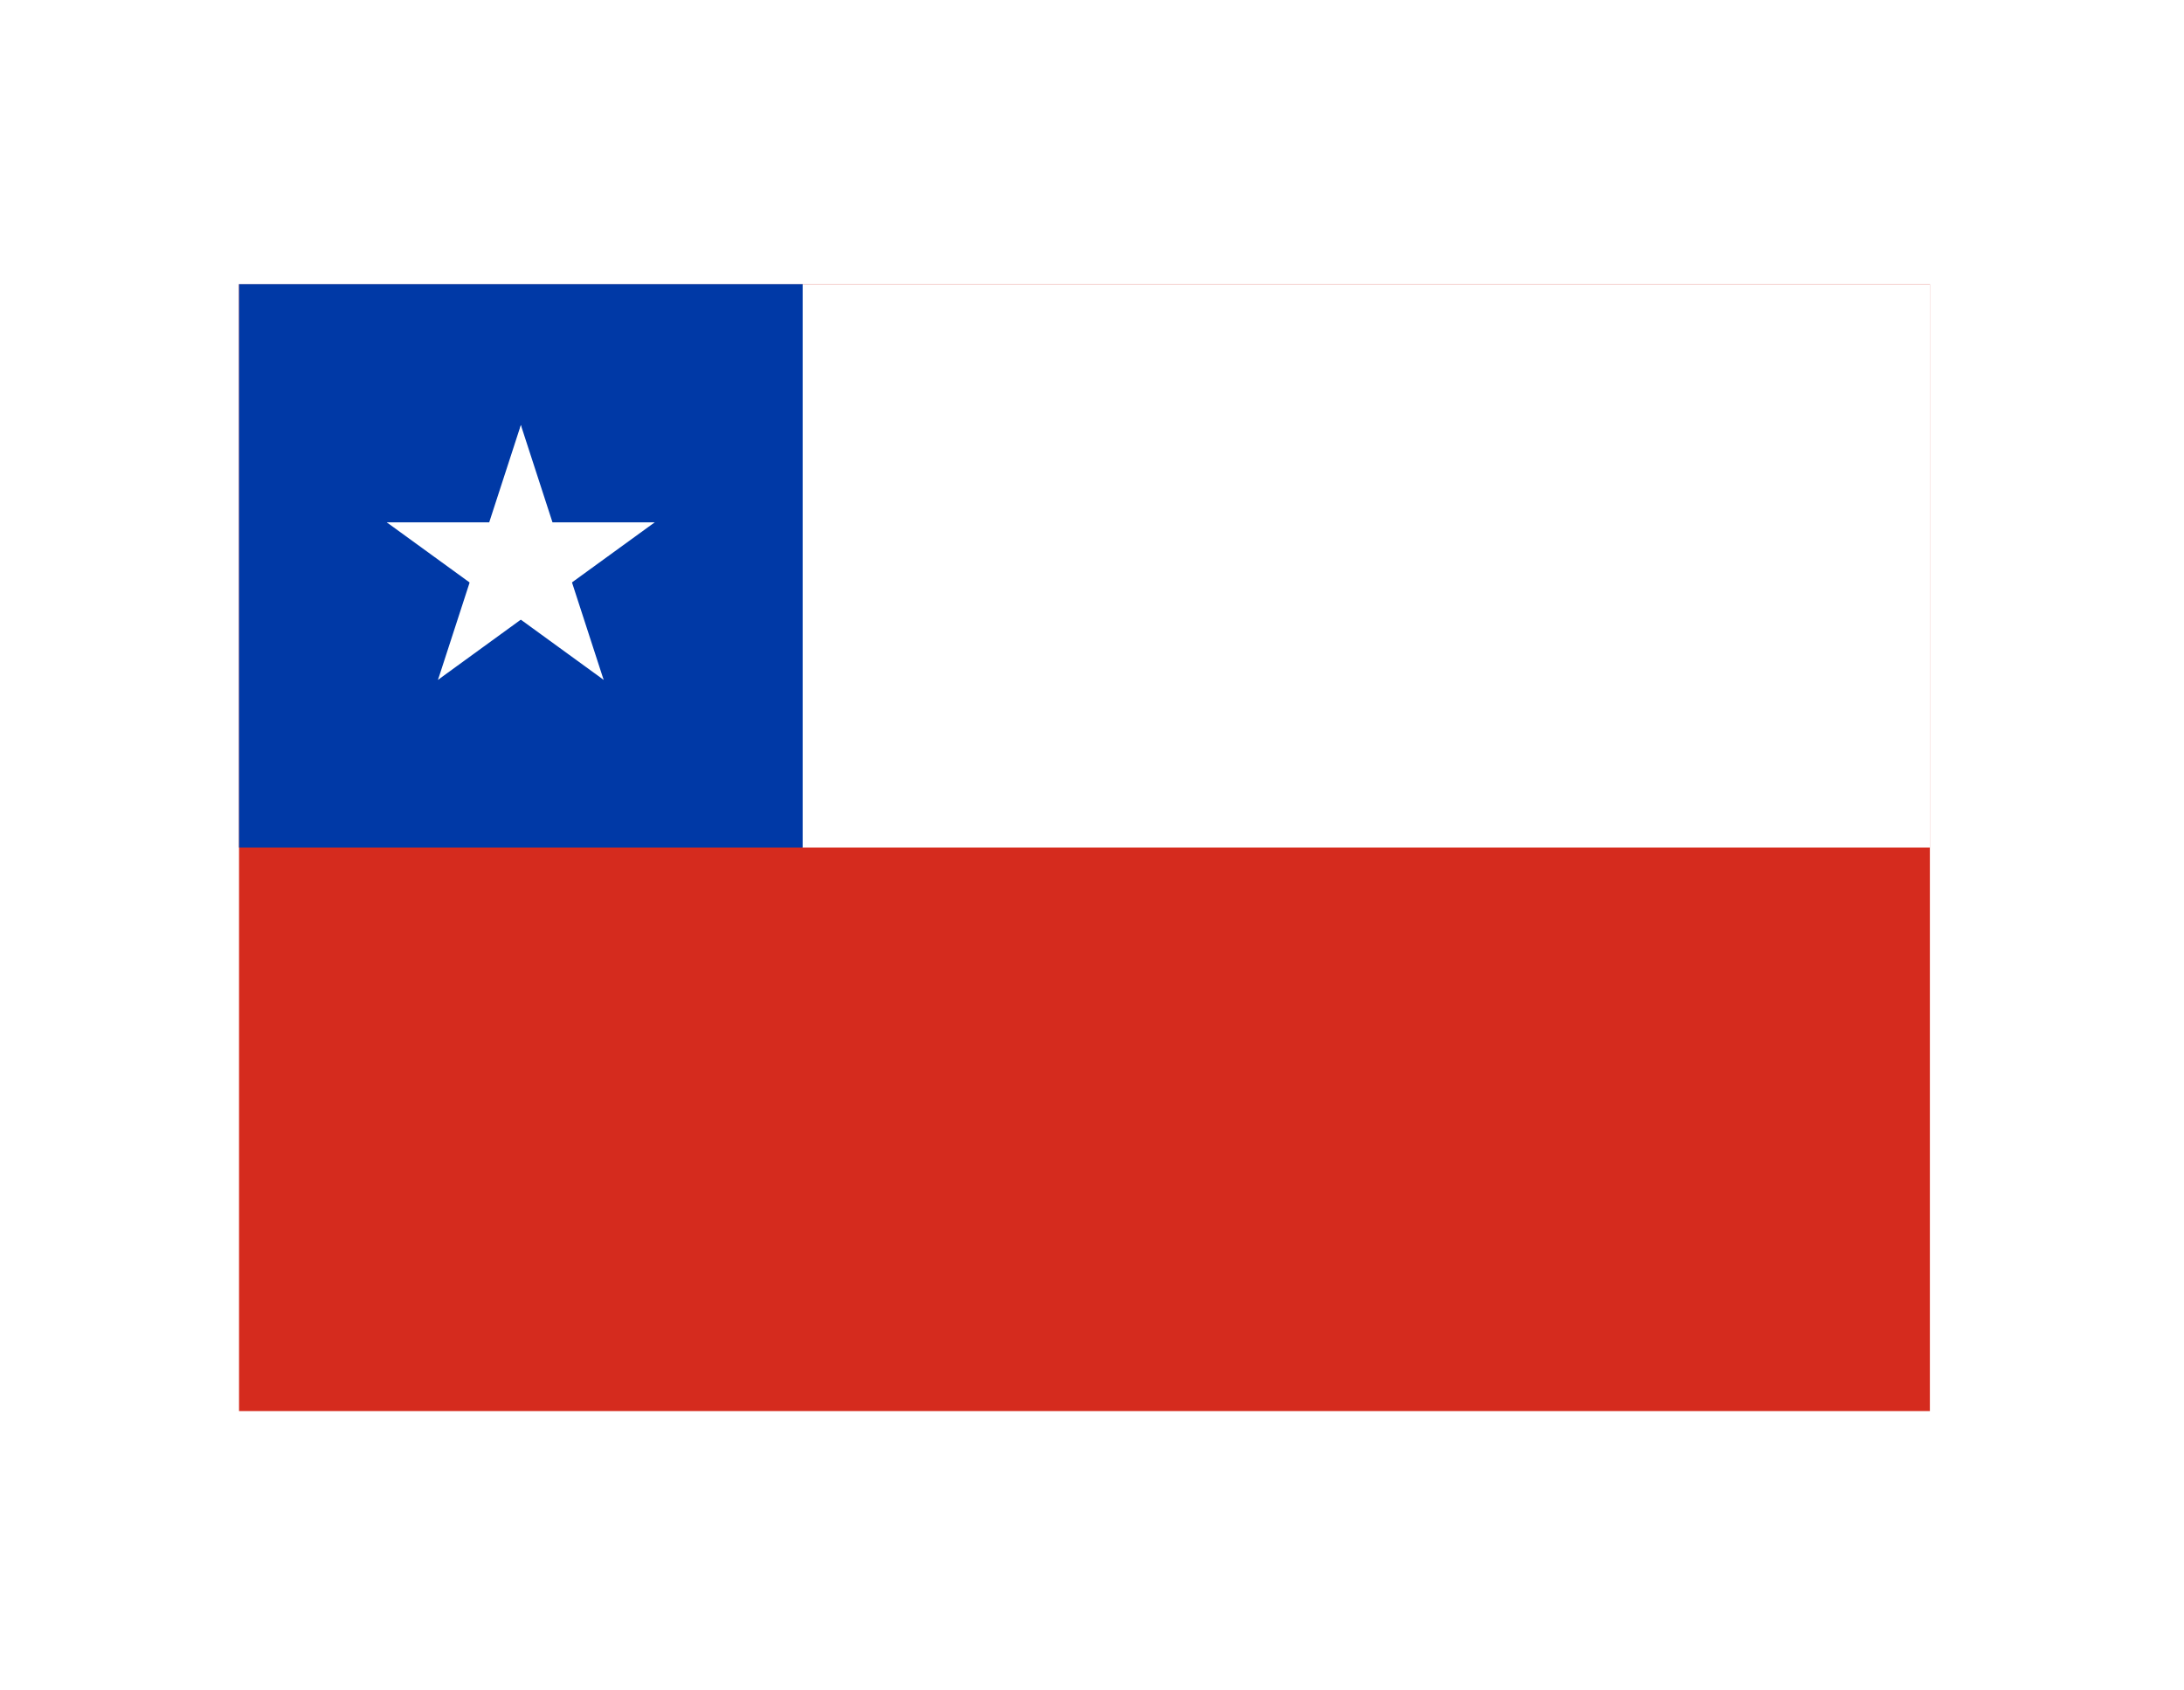 <svg width="31" height="24" viewBox="0 0 31 24" fill="none" xmlns="http://www.w3.org/2000/svg">
<g clip-path="url(#clip0_780_326)" filter="url(#filter0_d_780_326)">
<path d="M26.393 21.034H2.393V5.034H26.393V21.034Z" fill="#D52B1E"/>
<path d="M10.393 13.034H26.393V5.034H2.393L10.393 13.034Z" fill="white"/>
<path d="M10.393 13.034H2.393V5.034H10.393V13.034Z" fill="#0039A6"/>
<path d="M6.393 7.034L5.775 8.936L6.726 9.245L6.393 7.034Z" fill="white"/>
<path d="M6.393 7.034L7.011 8.936L6.06 9.245L6.393 7.034Z" fill="white"/>
<path d="M8.293 8.416L6.293 8.416L6.293 9.416L8.293 8.416Z" fill="white"/>
<path d="M8.293 8.416L6.675 9.591L6.087 8.782L8.293 8.416Z" fill="white"/>
<path d="M4.49 8.416L6.108 9.591L6.696 8.782L4.49 8.416Z" fill="white"/>
<path d="M4.49 8.416L6.49 8.416L6.49 9.416L4.49 8.416Z" fill="white"/>
<path d="M7.568 10.652L6.95 8.749L5.999 9.059L7.568 10.652Z" fill="white"/>
<path d="M7.568 10.652L5.95 9.476L6.538 8.667L7.568 10.652Z" fill="white"/>
<path d="M5.217 10.652L6.835 9.476L6.247 8.667L5.217 10.652Z" fill="white"/>
<path d="M5.217 10.652L5.835 8.75L6.786 9.059L5.217 10.652Z" fill="white"/>
</g>
<defs>
<filter id="filter0_d_780_326" x="0.293" y="0.934" width="30.2" height="22.2" filterUnits="userSpaceOnUse" color-interpolation-filters="sRGB">
<feFlood flood-opacity="0" result="BackgroundImageFix"/>
<feColorMatrix in="SourceAlpha" type="matrix" values="0 0 0 0 0 0 0 0 0 0 0 0 0 0 0 0 0 0 127 0" result="hardAlpha"/>
<feOffset dx="1" dy="-1"/>
<feGaussianBlur stdDeviation="1.55"/>
<feComposite in2="hardAlpha" operator="out"/>
<feColorMatrix type="matrix" values="0 0 0 0 0 0 0 0 0 0 0 0 0 0 0 0 0 0 0.25 0"/>
<feBlend mode="normal" in2="BackgroundImageFix" result="effect1_dropShadow_780_326"/>
<feBlend mode="normal" in="SourceGraphic" in2="effect1_dropShadow_780_326" result="shape"/>
</filter>
<clipPath id="clip0_780_326">
<rect width="24" height="16" fill="white" transform="translate(2.393 5.034)"/>
</clipPath>
</defs>
</svg>
